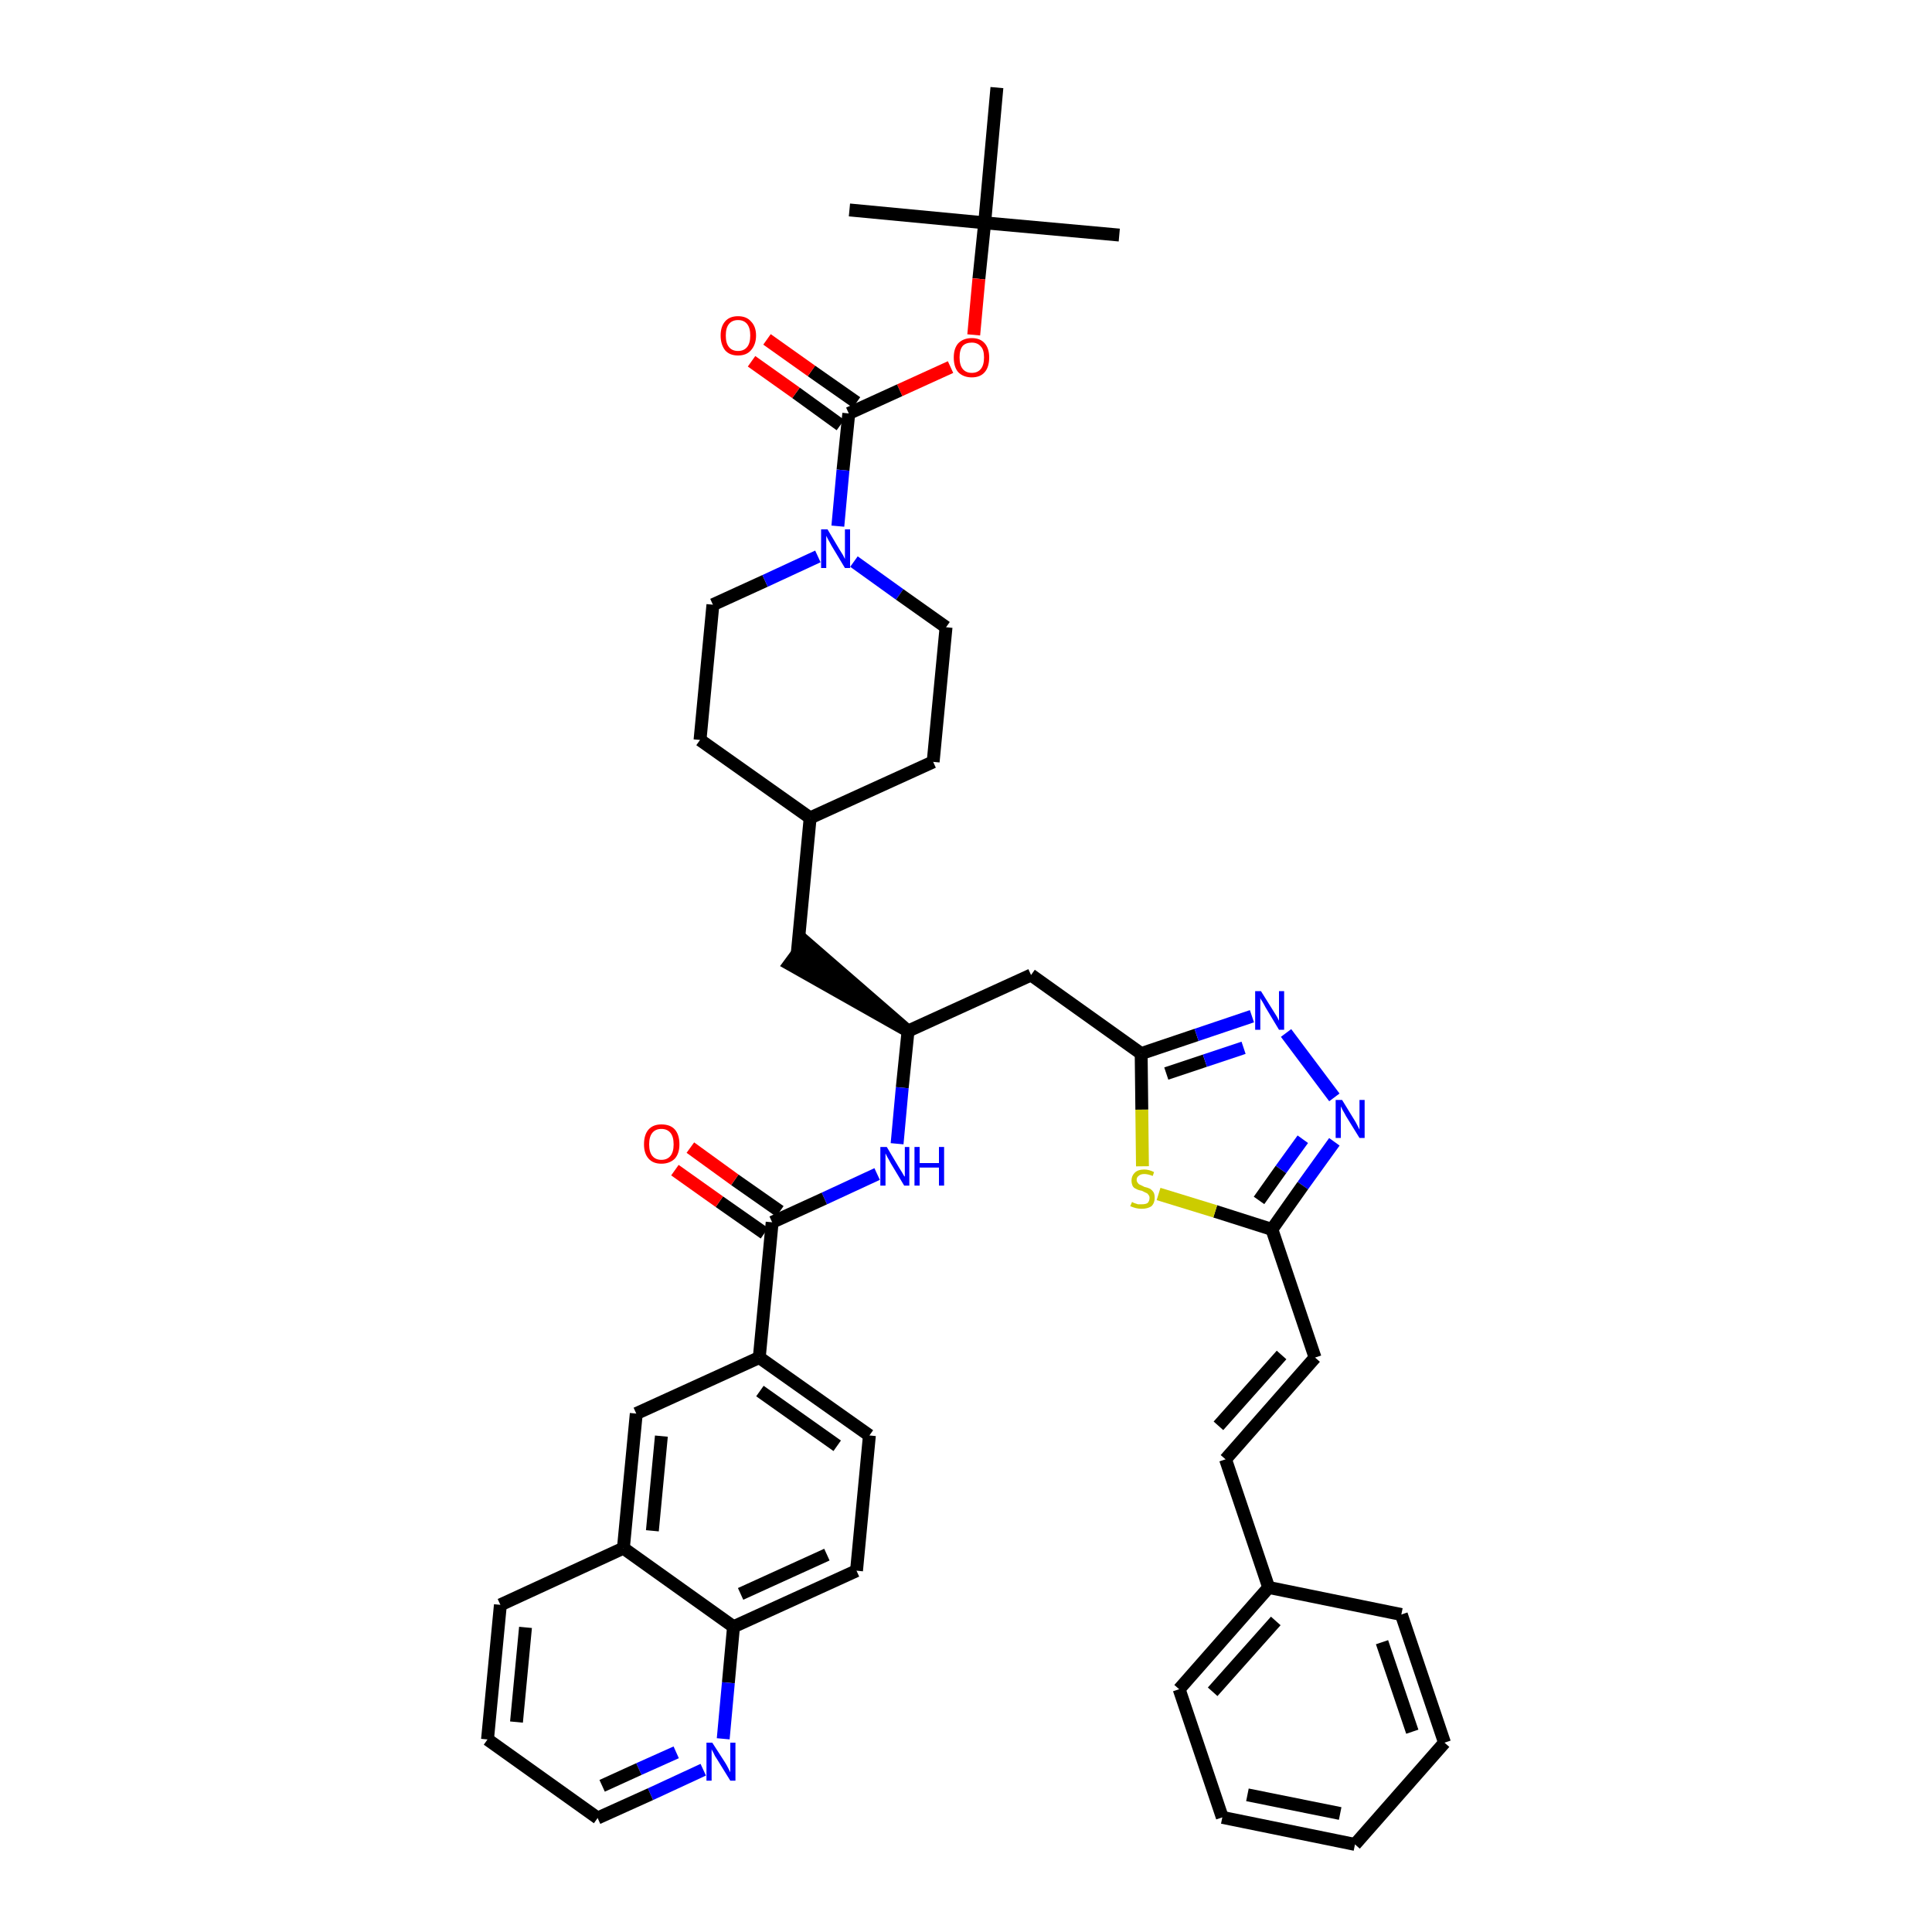 <?xml version='1.0' encoding='iso-8859-1'?>
<svg version='1.1' baseProfile='full'
              xmlns='http://www.w3.org/2000/svg'
                      xmlns:rdkit='http://www.rdkit.org/xml'
                      xmlns:xlink='http://www.w3.org/1999/xlink'
                  xml:space='preserve'
width='300px' height='300px' viewBox='0 0 300 300'>
<!-- END OF HEADER -->
<path class='bond-0 atom-0 atom-1' d='M 173.8,36.5 L 152.9,34.6' style='fill:none;fill-rule:evenodd;stroke:#000000;stroke-width:2.0px;stroke-linecap:butt;stroke-linejoin:miter;stroke-opacity:1' />
<path class='bond-1 atom-1 atom-2' d='M 152.9,34.6 L 131.9,32.6' style='fill:none;fill-rule:evenodd;stroke:#000000;stroke-width:2.0px;stroke-linecap:butt;stroke-linejoin:miter;stroke-opacity:1' />
<path class='bond-2 atom-1 atom-3' d='M 152.9,34.6 L 154.8,13.6' style='fill:none;fill-rule:evenodd;stroke:#000000;stroke-width:2.0px;stroke-linecap:butt;stroke-linejoin:miter;stroke-opacity:1' />
<path class='bond-3 atom-1 atom-4' d='M 152.9,34.6 L 152.0,43.3' style='fill:none;fill-rule:evenodd;stroke:#000000;stroke-width:2.0px;stroke-linecap:butt;stroke-linejoin:miter;stroke-opacity:1' />
<path class='bond-3 atom-1 atom-4' d='M 152.0,43.3 L 151.2,52.0' style='fill:none;fill-rule:evenodd;stroke:#FF0000;stroke-width:2.0px;stroke-linecap:butt;stroke-linejoin:miter;stroke-opacity:1' />
<path class='bond-4 atom-4 atom-5' d='M 147.6,57.0 L 139.7,60.6' style='fill:none;fill-rule:evenodd;stroke:#FF0000;stroke-width:2.0px;stroke-linecap:butt;stroke-linejoin:miter;stroke-opacity:1' />
<path class='bond-4 atom-4 atom-5' d='M 139.7,60.6 L 131.8,64.2' style='fill:none;fill-rule:evenodd;stroke:#000000;stroke-width:2.0px;stroke-linecap:butt;stroke-linejoin:miter;stroke-opacity:1' />
<path class='bond-5 atom-5 atom-6' d='M 133.0,62.5 L 126.0,57.6' style='fill:none;fill-rule:evenodd;stroke:#000000;stroke-width:2.0px;stroke-linecap:butt;stroke-linejoin:miter;stroke-opacity:1' />
<path class='bond-5 atom-5 atom-6' d='M 126.0,57.6 L 119.1,52.7' style='fill:none;fill-rule:evenodd;stroke:#FF0000;stroke-width:2.0px;stroke-linecap:butt;stroke-linejoin:miter;stroke-opacity:1' />
<path class='bond-5 atom-5 atom-6' d='M 130.5,66.0 L 123.6,61.0' style='fill:none;fill-rule:evenodd;stroke:#000000;stroke-width:2.0px;stroke-linecap:butt;stroke-linejoin:miter;stroke-opacity:1' />
<path class='bond-5 atom-5 atom-6' d='M 123.6,61.0 L 116.7,56.1' style='fill:none;fill-rule:evenodd;stroke:#FF0000;stroke-width:2.0px;stroke-linecap:butt;stroke-linejoin:miter;stroke-opacity:1' />
<path class='bond-6 atom-5 atom-7' d='M 131.8,64.2 L 130.9,73.0' style='fill:none;fill-rule:evenodd;stroke:#000000;stroke-width:2.0px;stroke-linecap:butt;stroke-linejoin:miter;stroke-opacity:1' />
<path class='bond-6 atom-5 atom-7' d='M 130.9,73.0 L 130.1,81.7' style='fill:none;fill-rule:evenodd;stroke:#0000FF;stroke-width:2.0px;stroke-linecap:butt;stroke-linejoin:miter;stroke-opacity:1' />
<path class='bond-7 atom-7 atom-8' d='M 132.6,87.2 L 139.7,92.3' style='fill:none;fill-rule:evenodd;stroke:#0000FF;stroke-width:2.0px;stroke-linecap:butt;stroke-linejoin:miter;stroke-opacity:1' />
<path class='bond-7 atom-7 atom-8' d='M 139.7,92.3 L 146.9,97.4' style='fill:none;fill-rule:evenodd;stroke:#000000;stroke-width:2.0px;stroke-linecap:butt;stroke-linejoin:miter;stroke-opacity:1' />
<path class='bond-41 atom-41 atom-7' d='M 110.7,93.9 L 118.8,90.2' style='fill:none;fill-rule:evenodd;stroke:#000000;stroke-width:2.0px;stroke-linecap:butt;stroke-linejoin:miter;stroke-opacity:1' />
<path class='bond-41 atom-41 atom-7' d='M 118.8,90.2 L 127.0,86.4' style='fill:none;fill-rule:evenodd;stroke:#0000FF;stroke-width:2.0px;stroke-linecap:butt;stroke-linejoin:miter;stroke-opacity:1' />
<path class='bond-8 atom-8 atom-9' d='M 146.9,97.4 L 144.9,118.3' style='fill:none;fill-rule:evenodd;stroke:#000000;stroke-width:2.0px;stroke-linecap:butt;stroke-linejoin:miter;stroke-opacity:1' />
<path class='bond-9 atom-9 atom-10' d='M 144.9,118.3 L 125.8,127.0' style='fill:none;fill-rule:evenodd;stroke:#000000;stroke-width:2.0px;stroke-linecap:butt;stroke-linejoin:miter;stroke-opacity:1' />
<path class='bond-10 atom-10 atom-11' d='M 125.8,127.0 L 123.8,148.0' style='fill:none;fill-rule:evenodd;stroke:#000000;stroke-width:2.0px;stroke-linecap:butt;stroke-linejoin:miter;stroke-opacity:1' />
<path class='bond-39 atom-10 atom-40' d='M 125.8,127.0 L 108.7,114.9' style='fill:none;fill-rule:evenodd;stroke:#000000;stroke-width:2.0px;stroke-linecap:butt;stroke-linejoin:miter;stroke-opacity:1' />
<path class='bond-11 atom-12 atom-11' d='M 141.0,160.1 L 125.1,146.3 L 122.6,149.7 Z' style='fill:#000000;fill-rule:evenodd;fill-opacity:1;stroke:#000000;stroke-width:2.0px;stroke-linecap:butt;stroke-linejoin:miter;stroke-opacity:1;' />
<path class='bond-12 atom-12 atom-13' d='M 141.0,160.1 L 160.1,151.4' style='fill:none;fill-rule:evenodd;stroke:#000000;stroke-width:2.0px;stroke-linecap:butt;stroke-linejoin:miter;stroke-opacity:1' />
<path class='bond-26 atom-12 atom-27' d='M 141.0,160.1 L 140.1,168.9' style='fill:none;fill-rule:evenodd;stroke:#000000;stroke-width:2.0px;stroke-linecap:butt;stroke-linejoin:miter;stroke-opacity:1' />
<path class='bond-26 atom-12 atom-27' d='M 140.1,168.9 L 139.3,177.6' style='fill:none;fill-rule:evenodd;stroke:#0000FF;stroke-width:2.0px;stroke-linecap:butt;stroke-linejoin:miter;stroke-opacity:1' />
<path class='bond-13 atom-13 atom-14' d='M 160.1,151.4 L 177.2,163.6' style='fill:none;fill-rule:evenodd;stroke:#000000;stroke-width:2.0px;stroke-linecap:butt;stroke-linejoin:miter;stroke-opacity:1' />
<path class='bond-14 atom-14 atom-15' d='M 177.2,163.6 L 185.8,160.7' style='fill:none;fill-rule:evenodd;stroke:#000000;stroke-width:2.0px;stroke-linecap:butt;stroke-linejoin:miter;stroke-opacity:1' />
<path class='bond-14 atom-14 atom-15' d='M 185.8,160.7 L 194.4,157.8' style='fill:none;fill-rule:evenodd;stroke:#0000FF;stroke-width:2.0px;stroke-linecap:butt;stroke-linejoin:miter;stroke-opacity:1' />
<path class='bond-14 atom-14 atom-15' d='M 181.1,166.7 L 187.1,164.7' style='fill:none;fill-rule:evenodd;stroke:#000000;stroke-width:2.0px;stroke-linecap:butt;stroke-linejoin:miter;stroke-opacity:1' />
<path class='bond-14 atom-14 atom-15' d='M 187.1,164.7 L 193.1,162.7' style='fill:none;fill-rule:evenodd;stroke:#0000FF;stroke-width:2.0px;stroke-linecap:butt;stroke-linejoin:miter;stroke-opacity:1' />
<path class='bond-42 atom-26 atom-14' d='M 177.4,181.1 L 177.3,172.3' style='fill:none;fill-rule:evenodd;stroke:#CCCC00;stroke-width:2.0px;stroke-linecap:butt;stroke-linejoin:miter;stroke-opacity:1' />
<path class='bond-42 atom-26 atom-14' d='M 177.3,172.3 L 177.2,163.6' style='fill:none;fill-rule:evenodd;stroke:#000000;stroke-width:2.0px;stroke-linecap:butt;stroke-linejoin:miter;stroke-opacity:1' />
<path class='bond-15 atom-15 atom-16' d='M 199.7,160.4 L 207.2,170.4' style='fill:none;fill-rule:evenodd;stroke:#0000FF;stroke-width:2.0px;stroke-linecap:butt;stroke-linejoin:miter;stroke-opacity:1' />
<path class='bond-16 atom-16 atom-17' d='M 207.2,177.3 L 202.3,184.1' style='fill:none;fill-rule:evenodd;stroke:#0000FF;stroke-width:2.0px;stroke-linecap:butt;stroke-linejoin:miter;stroke-opacity:1' />
<path class='bond-16 atom-16 atom-17' d='M 202.3,184.1 L 197.5,190.9' style='fill:none;fill-rule:evenodd;stroke:#000000;stroke-width:2.0px;stroke-linecap:butt;stroke-linejoin:miter;stroke-opacity:1' />
<path class='bond-16 atom-16 atom-17' d='M 202.3,176.9 L 198.9,181.6' style='fill:none;fill-rule:evenodd;stroke:#0000FF;stroke-width:2.0px;stroke-linecap:butt;stroke-linejoin:miter;stroke-opacity:1' />
<path class='bond-16 atom-16 atom-17' d='M 198.9,181.6 L 195.5,186.4' style='fill:none;fill-rule:evenodd;stroke:#000000;stroke-width:2.0px;stroke-linecap:butt;stroke-linejoin:miter;stroke-opacity:1' />
<path class='bond-17 atom-17 atom-18' d='M 197.5,190.9 L 204.2,210.8' style='fill:none;fill-rule:evenodd;stroke:#000000;stroke-width:2.0px;stroke-linecap:butt;stroke-linejoin:miter;stroke-opacity:1' />
<path class='bond-25 atom-17 atom-26' d='M 197.5,190.9 L 188.7,188.1' style='fill:none;fill-rule:evenodd;stroke:#000000;stroke-width:2.0px;stroke-linecap:butt;stroke-linejoin:miter;stroke-opacity:1' />
<path class='bond-25 atom-17 atom-26' d='M 188.7,188.1 L 179.9,185.4' style='fill:none;fill-rule:evenodd;stroke:#CCCC00;stroke-width:2.0px;stroke-linecap:butt;stroke-linejoin:miter;stroke-opacity:1' />
<path class='bond-18 atom-18 atom-19' d='M 204.2,210.8 L 190.3,226.6' style='fill:none;fill-rule:evenodd;stroke:#000000;stroke-width:2.0px;stroke-linecap:butt;stroke-linejoin:miter;stroke-opacity:1' />
<path class='bond-18 atom-18 atom-19' d='M 199.0,210.4 L 189.2,221.4' style='fill:none;fill-rule:evenodd;stroke:#000000;stroke-width:2.0px;stroke-linecap:butt;stroke-linejoin:miter;stroke-opacity:1' />
<path class='bond-19 atom-19 atom-20' d='M 190.3,226.6 L 197.0,246.5' style='fill:none;fill-rule:evenodd;stroke:#000000;stroke-width:2.0px;stroke-linecap:butt;stroke-linejoin:miter;stroke-opacity:1' />
<path class='bond-20 atom-20 atom-21' d='M 197.0,246.5 L 183.1,262.3' style='fill:none;fill-rule:evenodd;stroke:#000000;stroke-width:2.0px;stroke-linecap:butt;stroke-linejoin:miter;stroke-opacity:1' />
<path class='bond-20 atom-20 atom-21' d='M 198.1,251.7 L 188.3,262.7' style='fill:none;fill-rule:evenodd;stroke:#000000;stroke-width:2.0px;stroke-linecap:butt;stroke-linejoin:miter;stroke-opacity:1' />
<path class='bond-44 atom-25 atom-20' d='M 217.6,250.7 L 197.0,246.5' style='fill:none;fill-rule:evenodd;stroke:#000000;stroke-width:2.0px;stroke-linecap:butt;stroke-linejoin:miter;stroke-opacity:1' />
<path class='bond-21 atom-21 atom-22' d='M 183.1,262.3 L 189.8,282.2' style='fill:none;fill-rule:evenodd;stroke:#000000;stroke-width:2.0px;stroke-linecap:butt;stroke-linejoin:miter;stroke-opacity:1' />
<path class='bond-22 atom-22 atom-23' d='M 189.8,282.2 L 210.4,286.4' style='fill:none;fill-rule:evenodd;stroke:#000000;stroke-width:2.0px;stroke-linecap:butt;stroke-linejoin:miter;stroke-opacity:1' />
<path class='bond-22 atom-22 atom-23' d='M 193.7,278.7 L 208.1,281.6' style='fill:none;fill-rule:evenodd;stroke:#000000;stroke-width:2.0px;stroke-linecap:butt;stroke-linejoin:miter;stroke-opacity:1' />
<path class='bond-23 atom-23 atom-24' d='M 210.4,286.4 L 224.3,270.6' style='fill:none;fill-rule:evenodd;stroke:#000000;stroke-width:2.0px;stroke-linecap:butt;stroke-linejoin:miter;stroke-opacity:1' />
<path class='bond-24 atom-24 atom-25' d='M 224.3,270.6 L 217.6,250.7' style='fill:none;fill-rule:evenodd;stroke:#000000;stroke-width:2.0px;stroke-linecap:butt;stroke-linejoin:miter;stroke-opacity:1' />
<path class='bond-24 atom-24 atom-25' d='M 219.3,268.9 L 214.6,255.0' style='fill:none;fill-rule:evenodd;stroke:#000000;stroke-width:2.0px;stroke-linecap:butt;stroke-linejoin:miter;stroke-opacity:1' />
<path class='bond-27 atom-27 atom-28' d='M 136.2,182.3 L 128.0,186.1' style='fill:none;fill-rule:evenodd;stroke:#0000FF;stroke-width:2.0px;stroke-linecap:butt;stroke-linejoin:miter;stroke-opacity:1' />
<path class='bond-27 atom-27 atom-28' d='M 128.0,186.1 L 119.9,189.8' style='fill:none;fill-rule:evenodd;stroke:#000000;stroke-width:2.0px;stroke-linecap:butt;stroke-linejoin:miter;stroke-opacity:1' />
<path class='bond-28 atom-28 atom-29' d='M 121.1,188.1 L 114.1,183.2' style='fill:none;fill-rule:evenodd;stroke:#000000;stroke-width:2.0px;stroke-linecap:butt;stroke-linejoin:miter;stroke-opacity:1' />
<path class='bond-28 atom-28 atom-29' d='M 114.1,183.2 L 107.2,178.2' style='fill:none;fill-rule:evenodd;stroke:#FF0000;stroke-width:2.0px;stroke-linecap:butt;stroke-linejoin:miter;stroke-opacity:1' />
<path class='bond-28 atom-28 atom-29' d='M 118.7,191.5 L 111.7,186.6' style='fill:none;fill-rule:evenodd;stroke:#000000;stroke-width:2.0px;stroke-linecap:butt;stroke-linejoin:miter;stroke-opacity:1' />
<path class='bond-28 atom-28 atom-29' d='M 111.7,186.6 L 104.8,181.7' style='fill:none;fill-rule:evenodd;stroke:#FF0000;stroke-width:2.0px;stroke-linecap:butt;stroke-linejoin:miter;stroke-opacity:1' />
<path class='bond-29 atom-28 atom-30' d='M 119.9,189.8 L 117.9,210.8' style='fill:none;fill-rule:evenodd;stroke:#000000;stroke-width:2.0px;stroke-linecap:butt;stroke-linejoin:miter;stroke-opacity:1' />
<path class='bond-30 atom-30 atom-31' d='M 117.9,210.8 L 135.0,222.9' style='fill:none;fill-rule:evenodd;stroke:#000000;stroke-width:2.0px;stroke-linecap:butt;stroke-linejoin:miter;stroke-opacity:1' />
<path class='bond-30 atom-30 atom-31' d='M 118.0,216.0 L 130.0,224.5' style='fill:none;fill-rule:evenodd;stroke:#000000;stroke-width:2.0px;stroke-linecap:butt;stroke-linejoin:miter;stroke-opacity:1' />
<path class='bond-43 atom-39 atom-30' d='M 98.8,219.5 L 117.9,210.8' style='fill:none;fill-rule:evenodd;stroke:#000000;stroke-width:2.0px;stroke-linecap:butt;stroke-linejoin:miter;stroke-opacity:1' />
<path class='bond-31 atom-31 atom-32' d='M 135.0,222.9 L 133.0,243.9' style='fill:none;fill-rule:evenodd;stroke:#000000;stroke-width:2.0px;stroke-linecap:butt;stroke-linejoin:miter;stroke-opacity:1' />
<path class='bond-32 atom-32 atom-33' d='M 133.0,243.9 L 113.9,252.6' style='fill:none;fill-rule:evenodd;stroke:#000000;stroke-width:2.0px;stroke-linecap:butt;stroke-linejoin:miter;stroke-opacity:1' />
<path class='bond-32 atom-32 atom-33' d='M 128.4,241.4 L 115.0,247.5' style='fill:none;fill-rule:evenodd;stroke:#000000;stroke-width:2.0px;stroke-linecap:butt;stroke-linejoin:miter;stroke-opacity:1' />
<path class='bond-33 atom-33 atom-34' d='M 113.9,252.6 L 113.1,261.3' style='fill:none;fill-rule:evenodd;stroke:#000000;stroke-width:2.0px;stroke-linecap:butt;stroke-linejoin:miter;stroke-opacity:1' />
<path class='bond-33 atom-33 atom-34' d='M 113.1,261.3 L 112.3,270.0' style='fill:none;fill-rule:evenodd;stroke:#0000FF;stroke-width:2.0px;stroke-linecap:butt;stroke-linejoin:miter;stroke-opacity:1' />
<path class='bond-45 atom-38 atom-33' d='M 96.8,240.4 L 113.9,252.6' style='fill:none;fill-rule:evenodd;stroke:#000000;stroke-width:2.0px;stroke-linecap:butt;stroke-linejoin:miter;stroke-opacity:1' />
<path class='bond-34 atom-34 atom-35' d='M 109.2,274.8 L 101.0,278.6' style='fill:none;fill-rule:evenodd;stroke:#0000FF;stroke-width:2.0px;stroke-linecap:butt;stroke-linejoin:miter;stroke-opacity:1' />
<path class='bond-34 atom-34 atom-35' d='M 101.0,278.6 L 92.8,282.3' style='fill:none;fill-rule:evenodd;stroke:#000000;stroke-width:2.0px;stroke-linecap:butt;stroke-linejoin:miter;stroke-opacity:1' />
<path class='bond-34 atom-34 atom-35' d='M 105.0,272.1 L 99.2,274.7' style='fill:none;fill-rule:evenodd;stroke:#0000FF;stroke-width:2.0px;stroke-linecap:butt;stroke-linejoin:miter;stroke-opacity:1' />
<path class='bond-34 atom-34 atom-35' d='M 99.2,274.7 L 93.5,277.3' style='fill:none;fill-rule:evenodd;stroke:#000000;stroke-width:2.0px;stroke-linecap:butt;stroke-linejoin:miter;stroke-opacity:1' />
<path class='bond-35 atom-35 atom-36' d='M 92.8,282.3 L 75.7,270.1' style='fill:none;fill-rule:evenodd;stroke:#000000;stroke-width:2.0px;stroke-linecap:butt;stroke-linejoin:miter;stroke-opacity:1' />
<path class='bond-36 atom-36 atom-37' d='M 75.7,270.1 L 77.7,249.2' style='fill:none;fill-rule:evenodd;stroke:#000000;stroke-width:2.0px;stroke-linecap:butt;stroke-linejoin:miter;stroke-opacity:1' />
<path class='bond-36 atom-36 atom-37' d='M 80.2,267.4 L 81.6,252.7' style='fill:none;fill-rule:evenodd;stroke:#000000;stroke-width:2.0px;stroke-linecap:butt;stroke-linejoin:miter;stroke-opacity:1' />
<path class='bond-37 atom-37 atom-38' d='M 77.7,249.2 L 96.8,240.4' style='fill:none;fill-rule:evenodd;stroke:#000000;stroke-width:2.0px;stroke-linecap:butt;stroke-linejoin:miter;stroke-opacity:1' />
<path class='bond-38 atom-38 atom-39' d='M 96.8,240.4 L 98.8,219.5' style='fill:none;fill-rule:evenodd;stroke:#000000;stroke-width:2.0px;stroke-linecap:butt;stroke-linejoin:miter;stroke-opacity:1' />
<path class='bond-38 atom-38 atom-39' d='M 101.3,237.7 L 102.7,223.0' style='fill:none;fill-rule:evenodd;stroke:#000000;stroke-width:2.0px;stroke-linecap:butt;stroke-linejoin:miter;stroke-opacity:1' />
<path class='bond-40 atom-40 atom-41' d='M 108.7,114.9 L 110.7,93.9' style='fill:none;fill-rule:evenodd;stroke:#000000;stroke-width:2.0px;stroke-linecap:butt;stroke-linejoin:miter;stroke-opacity:1' />
<path  class='atom-4' d='M 148.1 55.5
Q 148.1 54.1, 148.8 53.3
Q 149.6 52.5, 150.9 52.5
Q 152.2 52.5, 152.9 53.3
Q 153.6 54.1, 153.6 55.5
Q 153.6 57.0, 152.9 57.8
Q 152.2 58.6, 150.9 58.6
Q 149.6 58.6, 148.8 57.8
Q 148.1 57.0, 148.1 55.5
M 150.9 57.9
Q 151.8 57.9, 152.3 57.3
Q 152.8 56.7, 152.8 55.5
Q 152.8 54.3, 152.3 53.8
Q 151.8 53.2, 150.9 53.2
Q 150.0 53.2, 149.5 53.7
Q 149.0 54.3, 149.0 55.5
Q 149.0 56.7, 149.5 57.3
Q 150.0 57.9, 150.9 57.9
' fill='#FF0000'/>
<path  class='atom-6' d='M 111.9 52.1
Q 111.9 50.7, 112.6 49.9
Q 113.3 49.1, 114.6 49.1
Q 115.9 49.1, 116.6 49.9
Q 117.4 50.7, 117.4 52.1
Q 117.4 53.5, 116.6 54.4
Q 115.9 55.2, 114.6 55.2
Q 113.3 55.2, 112.6 54.4
Q 111.9 53.5, 111.9 52.1
M 114.6 54.5
Q 115.5 54.5, 116.0 53.9
Q 116.5 53.3, 116.5 52.1
Q 116.5 50.9, 116.0 50.3
Q 115.5 49.7, 114.6 49.7
Q 113.7 49.7, 113.2 50.3
Q 112.7 50.9, 112.7 52.1
Q 112.7 53.3, 113.2 53.9
Q 113.7 54.5, 114.6 54.5
' fill='#FF0000'/>
<path  class='atom-7' d='M 128.5 82.2
L 130.4 85.4
Q 130.6 85.7, 130.9 86.2
Q 131.2 86.8, 131.2 86.8
L 131.2 82.2
L 132.0 82.2
L 132.0 88.2
L 131.2 88.2
L 129.1 84.7
Q 128.9 84.3, 128.6 83.8
Q 128.4 83.4, 128.3 83.2
L 128.3 88.2
L 127.5 88.2
L 127.5 82.2
L 128.5 82.2
' fill='#0000FF'/>
<path  class='atom-15' d='M 195.8 153.9
L 197.8 157.1
Q 198.0 157.4, 198.3 157.9
Q 198.6 158.5, 198.6 158.5
L 198.6 153.9
L 199.4 153.9
L 199.4 159.9
L 198.6 159.9
L 196.5 156.4
Q 196.3 156.0, 196.0 155.5
Q 195.7 155.1, 195.7 154.9
L 195.7 159.9
L 194.9 159.9
L 194.9 153.9
L 195.8 153.9
' fill='#0000FF'/>
<path  class='atom-16' d='M 208.4 170.8
L 210.3 173.9
Q 210.5 174.2, 210.8 174.8
Q 211.1 175.4, 211.1 175.4
L 211.1 170.8
L 211.9 170.8
L 211.9 176.7
L 211.1 176.7
L 209.0 173.3
Q 208.8 172.9, 208.5 172.4
Q 208.3 172.0, 208.2 171.8
L 208.2 176.7
L 207.4 176.7
L 207.4 170.8
L 208.4 170.8
' fill='#0000FF'/>
<path  class='atom-26' d='M 175.8 186.6
Q 175.8 186.7, 176.1 186.8
Q 176.4 186.9, 176.7 187.0
Q 177.0 187.0, 177.3 187.0
Q 177.9 187.0, 178.2 186.8
Q 178.5 186.5, 178.5 186.0
Q 178.5 185.7, 178.3 185.5
Q 178.2 185.3, 177.9 185.2
Q 177.7 185.1, 177.3 184.9
Q 176.7 184.8, 176.4 184.6
Q 176.1 184.5, 175.9 184.2
Q 175.7 183.8, 175.7 183.3
Q 175.7 182.6, 176.2 182.1
Q 176.7 181.6, 177.7 181.6
Q 178.4 181.6, 179.2 182.0
L 179.0 182.6
Q 178.2 182.3, 177.7 182.3
Q 177.1 182.3, 176.8 182.6
Q 176.5 182.8, 176.5 183.2
Q 176.5 183.5, 176.7 183.7
Q 176.8 183.9, 177.1 184.0
Q 177.3 184.1, 177.7 184.3
Q 178.2 184.4, 178.6 184.6
Q 178.9 184.8, 179.1 185.1
Q 179.3 185.4, 179.3 186.0
Q 179.3 186.8, 178.8 187.3
Q 178.2 187.7, 177.3 187.7
Q 176.8 187.7, 176.4 187.6
Q 176.0 187.5, 175.5 187.3
L 175.8 186.6
' fill='#CCCC00'/>
<path  class='atom-27' d='M 137.7 178.1
L 139.6 181.3
Q 139.8 181.6, 140.1 182.1
Q 140.4 182.7, 140.5 182.7
L 140.5 178.1
L 141.2 178.1
L 141.2 184.1
L 140.4 184.1
L 138.3 180.6
Q 138.1 180.2, 137.8 179.7
Q 137.6 179.3, 137.5 179.1
L 137.5 184.1
L 136.7 184.1
L 136.7 178.1
L 137.7 178.1
' fill='#0000FF'/>
<path  class='atom-27' d='M 142.0 178.1
L 142.8 178.1
L 142.8 180.6
L 145.8 180.6
L 145.8 178.1
L 146.6 178.1
L 146.6 184.1
L 145.8 184.1
L 145.8 181.3
L 142.8 181.3
L 142.8 184.1
L 142.0 184.1
L 142.0 178.1
' fill='#0000FF'/>
<path  class='atom-29' d='M 100.0 177.7
Q 100.0 176.2, 100.7 175.4
Q 101.4 174.6, 102.7 174.6
Q 104.1 174.6, 104.8 175.4
Q 105.5 176.2, 105.5 177.7
Q 105.5 179.1, 104.8 179.9
Q 104.0 180.7, 102.7 180.7
Q 101.4 180.7, 100.7 179.9
Q 100.0 179.1, 100.0 177.7
M 102.7 180.1
Q 103.6 180.1, 104.1 179.5
Q 104.6 178.9, 104.6 177.7
Q 104.6 176.5, 104.1 175.9
Q 103.6 175.3, 102.7 175.3
Q 101.8 175.3, 101.3 175.9
Q 100.8 176.5, 100.8 177.7
Q 100.8 178.9, 101.3 179.5
Q 101.8 180.1, 102.7 180.1
' fill='#FF0000'/>
<path  class='atom-34' d='M 110.6 270.6
L 112.6 273.7
Q 112.8 274.0, 113.1 274.6
Q 113.4 275.2, 113.4 275.2
L 113.4 270.6
L 114.2 270.6
L 114.2 276.5
L 113.4 276.5
L 111.3 273.1
Q 111.0 272.7, 110.8 272.2
Q 110.5 271.7, 110.5 271.6
L 110.5 276.5
L 109.7 276.5
L 109.7 270.6
L 110.6 270.6
' fill='#0000FF'/>
</svg>
